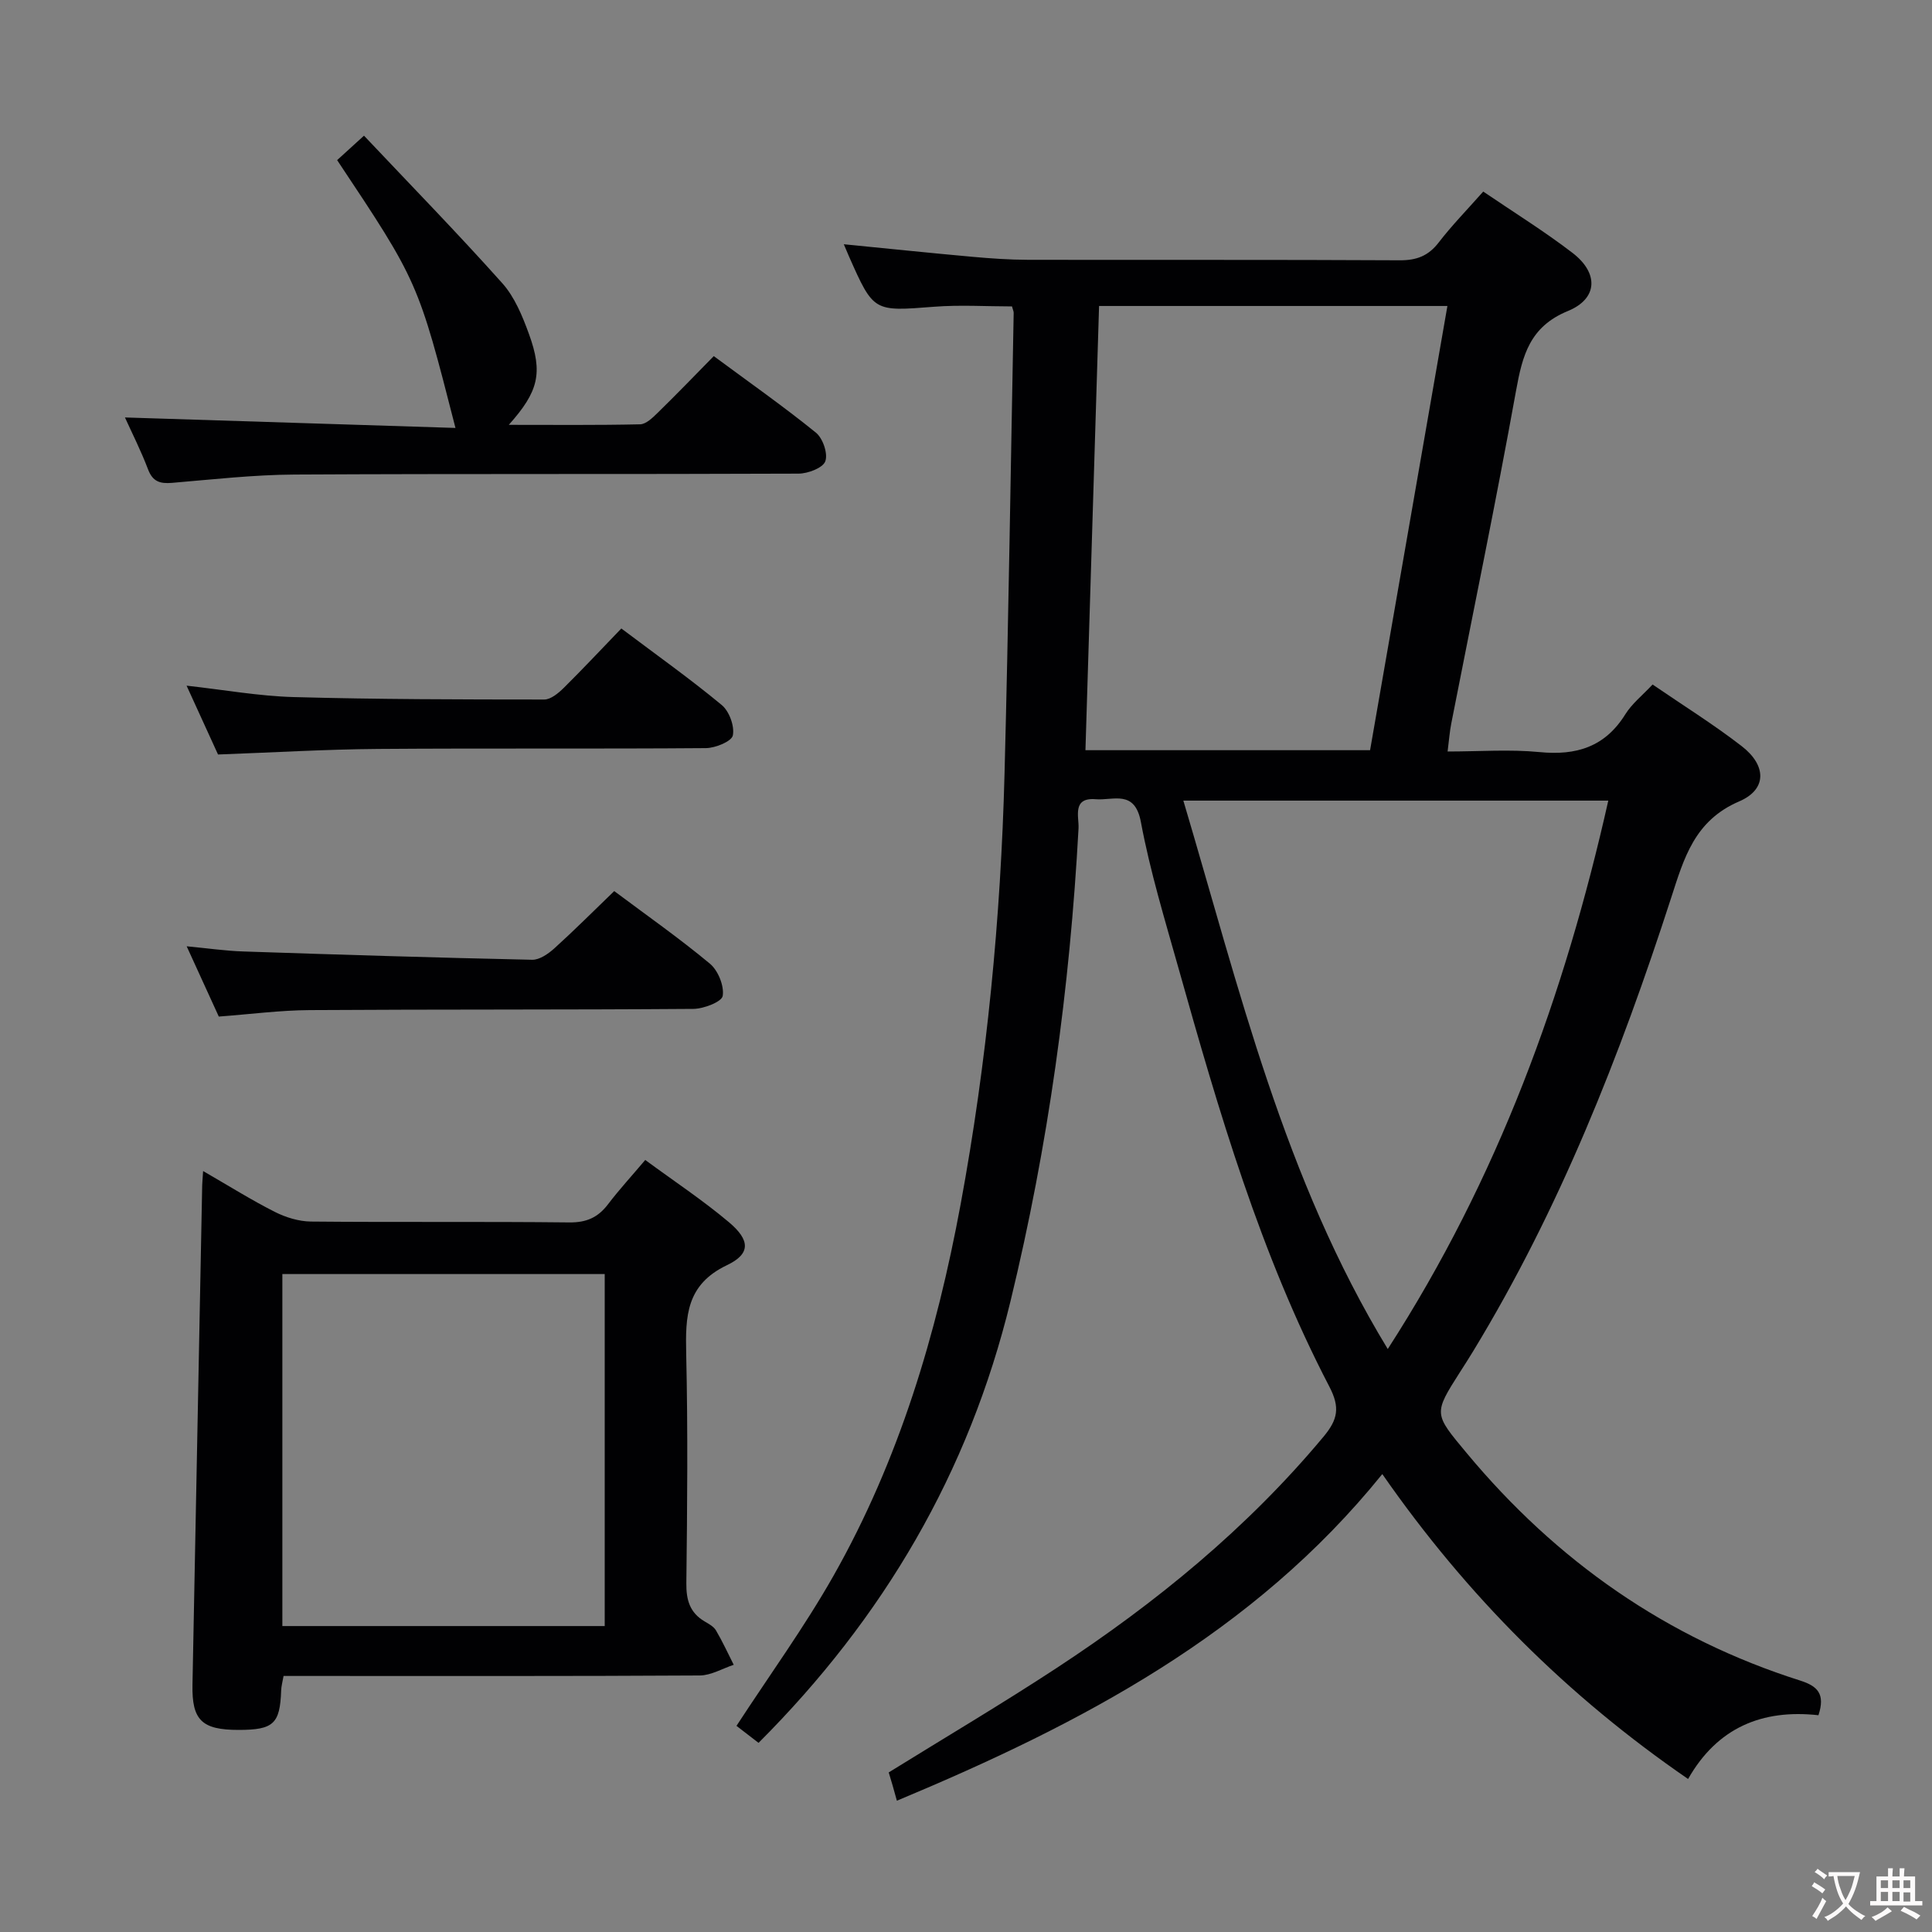 <svg enable-background="new 0 0 400 400" viewBox="0 0 400 400" xmlns="http://www.w3.org/2000/svg"><rect x="0" y="0" width="400" height="400" fill="#808080" stroke="none"/><g fill="#010103"><path d="m376.49 355.12c-11.65-1.29-20.94 2.56-26.99 13.2-24.92-17.13-45.77-37.9-63.31-63.13-26.68 33.06-62.42 51.73-100.5 67.63-.37-1.31-.61-2.21-.87-3.11-.27-.95-.56-1.89-.82-2.75 11.67-7.23 23.39-14.16 34.75-21.61 20.55-13.48 39.44-28.91 55.28-47.91 2.95-3.54 3.45-6.03 1.2-10.35-14.28-27.42-22.88-56.95-31.21-86.55-2.83-10.06-5.9-20.1-7.81-30.34-1.26-6.8-5.73-4.42-9.36-4.73-4.94-.41-3.43 3.67-3.55 6.01-1.79 33.08-6.26 65.73-14.1 97.97-8.61 35.42-26.25 65.48-52.15 91.39-1.58-1.22-3.26-2.51-4.57-3.52 6.84-10.5 14.06-20.44 20.08-31.06 13.56-23.95 21.35-50.01 26.33-76.94 5.45-29.47 8.31-59.24 9.09-89.18.83-31.78 1.28-63.57 1.89-95.36.01-.31-.16-.63-.35-1.34-5.31 0-10.75-.35-16.14.07-12.5.97-12.49 1.13-17.61-10.43-.33-.74-.64-1.5-1.07-2.51 9.08.89 17.86 1.81 26.65 2.6 3.81.34 7.63.61 11.45.62 25.66.05 51.33-.04 76.99.1 3.49.02 5.93-.9 8.07-3.68 2.73-3.54 5.88-6.77 9.23-10.55 6.26 4.26 12.59 8.18 18.47 12.69 5.46 4.18 5.29 9.48-.94 12.04-7.91 3.24-9.42 9.2-10.74 16.51-4.16 23.02-8.91 45.93-13.41 68.89-.32 1.61-.44 3.26-.76 5.8 6.58 0 12.85-.48 19.02.12 7.63.75 13.57-1.06 17.78-7.83 1.37-2.2 3.54-3.91 5.64-6.16 6.24 4.28 12.58 8.22 18.45 12.76 5.16 3.99 5.27 8.96-.52 11.44-9.29 3.99-11.43 11.78-14.1 20.01-10.56 32.63-23.09 64.43-41 93.86-.86 1.42-1.76 2.82-2.66 4.22-5.59 8.76-5.46 8.66 1.34 16.83 18.56 22.31 41.39 38.34 69.13 47.13 3.51 1.13 5.15 2.74 3.7 7.15zm-92.83-199.8c5.35-30.71 10.65-61.21 16.01-91.97-24.3 0-48.2 0-72.12 0-.94 30.75-1.88 61.22-2.82 91.97zm-38.66 10.44c11.64 39.15 20.85 78.26 42.32 113.54 22.83-35.38 36.62-73.3 45.66-113.54-29.47 0-58.34 0-87.98 0z"/><path d="m42.05 242.45c5.39 3.11 10.01 6.01 14.85 8.46 2.26 1.14 4.96 1.97 7.47 2 17.83.17 35.65-.02 53.48.18 3.55.04 5.94-1.01 8.02-3.74 2.3-3.03 4.9-5.85 7.72-9.19 5.94 4.37 11.89 8.31 17.31 12.87 4.41 3.71 4.57 6.55-.39 8.91-8.49 4.05-8.61 10.62-8.44 18.36.36 15.82.22 31.65.03 47.48-.04 3.51.73 6.12 3.8 7.93.85.5 1.86 1.04 2.33 1.84 1.36 2.3 2.47 4.74 3.68 7.13-2.34.77-4.68 2.19-7.02 2.21-26.82.16-53.65.1-80.47.1-1.82 0-3.64 0-5.71 0-.2 1.16-.47 2.09-.5 3.02-.24 6.89-1.58 8.15-8.82 8.15-7.62 0-9.68-2.03-9.54-9.34.67-34.28 1.33-68.55 2-102.83 0-.81.08-1.63.2-3.54zm16.41 21.33v72.88h66.74c0-24.38 0-48.58 0-72.88-22.47 0-44.54 0-66.74 0z"/><path d="m147.78 73.73c7.38 5.46 14.45 10.42 21.14 15.84 1.44 1.16 2.53 4.34 1.95 5.93-.5 1.38-3.59 2.55-5.53 2.56-34.8.15-69.59 0-104.39.19-8.44.05-16.89 1.01-25.32 1.72-2.49.21-4.01-.24-4.98-2.8-1.47-3.87-3.35-7.58-4.78-10.74 22.66.72 45.43 1.44 68.43 2.17-7.75-30.29-7.75-30.29-24.5-55.45 1.48-1.34 3.02-2.75 5.56-5.06 9.64 10.21 19.36 20.17 28.62 30.53 2.57 2.87 4.18 6.81 5.53 10.52 2.94 8.08 2 11.91-4.17 18.82 9.46 0 18.33.09 27.19-.11 1.22-.03 2.57-1.34 3.59-2.34 3.81-3.71 7.5-7.54 11.66-11.78z"/><path d="m128.64 130.12c7.37 5.55 14.28 10.45 20.78 15.84 1.56 1.29 2.69 4.37 2.31 6.29-.24 1.24-3.6 2.62-5.57 2.64-22.64.18-45.28 0-67.92.17-10.77.08-21.54.73-33.1 1.15-1.82-4-4.01-8.77-6.51-14.25 7.83.87 14.97 2.16 22.14 2.36 17.3.48 34.61.5 51.91.51 1.36 0 2.94-1.33 4.05-2.42 3.91-3.87 7.66-7.88 11.91-12.29z"/><path d="m127.17 184.49c6.63 4.96 13.44 9.73 19.81 15.03 1.69 1.41 2.98 4.59 2.65 6.67-.2 1.23-3.92 2.67-6.07 2.69-26.49.2-52.97.08-79.46.25-6.13.04-12.25.85-18.8 1.34-2.06-4.5-4.17-9.13-6.65-14.55 4.35.41 8.02.95 11.7 1.07 19.94.67 39.89 1.29 59.83 1.72 1.53.03 3.33-1.23 4.59-2.36 4.07-3.68 7.95-7.57 12.4-11.86z"/></g><path d="m377.9 391.2c-.2.3-.4.5-.6.8-.7-.6-1.4-1-2.2-1.5.2-.3.4-.5.5-.8.6.4 1.4.8 2.3 1.5zm-1.8 6.1c-.2-.2-.5-.4-.9-.6.4-.6.8-1.2 1.2-1.9s.7-1.3.9-1.9c.3.3.5.5.8.7-.7 1.3-1.4 2.6-2 3.7zm2.2-9c-.3.3-.5.5-.6.8-.6-.6-1.3-1.1-2-1.5.3-.3.5-.5.6-.7.6.5 1.3.9 2 1.4zm.3.2v-.9h2 4.5c-.3 1.3-.6 2.5-1 3.6s-.9 2.1-1.4 3c.4.5 1 1 1.6 1.4s1.2.8 1.9 1.1c-.3.2-.5.4-.8.8-.4-.3-1-.7-1.6-1.2s-1.2-1.1-1.6-1.6c-.5.6-1.1 1.1-1.7 1.6s-1.4.9-2.1 1.4c-.1-.3-.3-.5-.7-.8.6-.2 1.2-.5 1.9-1s1.4-1.1 2-1.8c-.5-.8-.9-1.6-1.2-2.5s-.6-2-.8-3.2c-.4.1-.7.1-1 .1zm2.5 2.7c.3 1 .7 1.7 1 2.2.3-.5.6-1.1 1-2s.6-1.9.9-3h-3.2-.4c.1.9.3 1.8.7 2.8z" fill="#fcfafa"/><path d="m396.5 388.5v1.5 3.6h1.5v.9c-.4 0-1 0-1.7 0h-7.9c-.5 0-.9 0-1.2 0v-.9h1.3v-3.5c0-.7 0-1.2 0-1.6h2.4c0-.8 0-1.4 0-1.7h1c0 .3-.1.8-.1 1.7h1.5c0-.8 0-1.4 0-1.7h1c0 .3-.1.9-.1 1.7zm-8.2 9.2c-.2-.3-.5-.5-.8-.8.8-.3 1.4-.6 1.9-.9s1-.7 1.4-1.1c.3.3.6.5.9.8-1.6 1-2.8 1.6-3.4 2zm2.6-6.8v-1.6h-1.5v1.6zm0 2.7v-1.9h-1.5v1.9zm2.4-2.7v-1.6h-1.5v1.6zm0 2.7v-1.9h-1.5v1.9zm.2 2 .7-.8c.4.2.9.5 1.6.8s1.3.7 1.8 1c-.3.3-.5.5-.8.8-.4-.3-1.5-1-3.3-1.8zm2-4.7v-1.6h-1.4v1.6zm0 2.8v-1.9h-1.4v1.9z" fill="#fcfafa"/></svg>